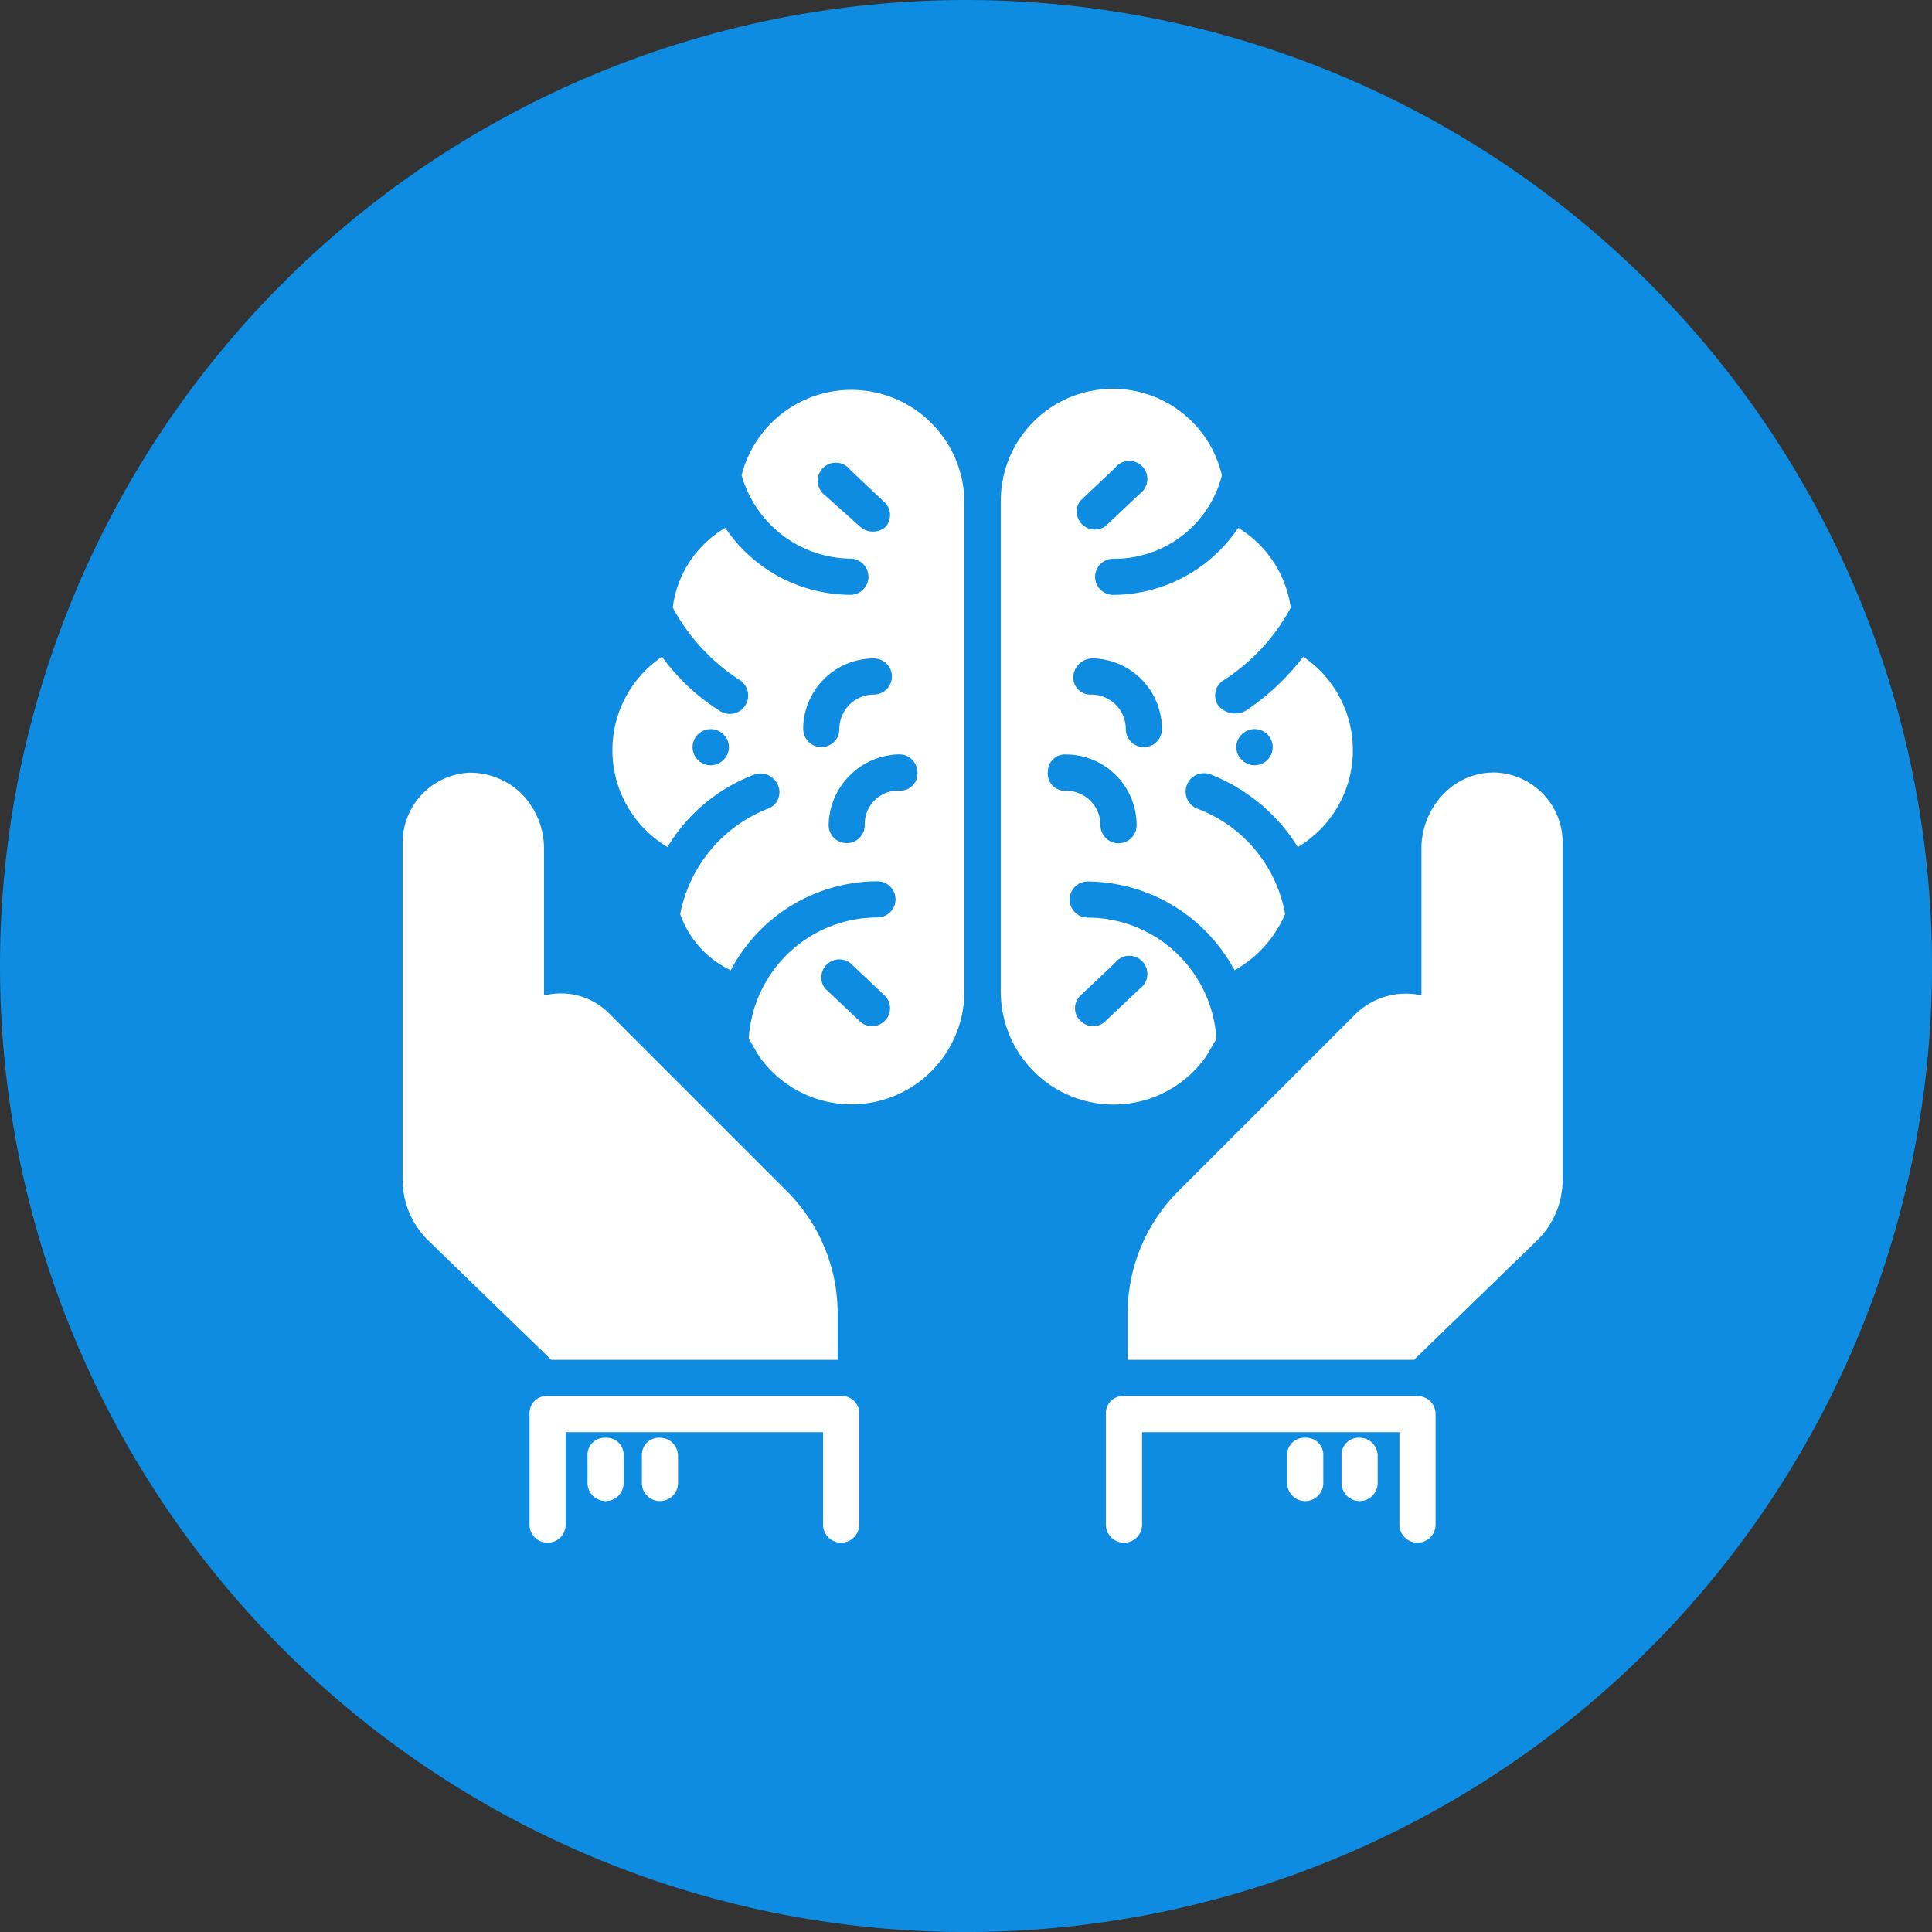<svg xmlns="http://www.w3.org/2000/svg" width="53.459" height="53.459" viewBox="0 0 53.459 53.459">
    <rect x="0" y="0" width="53.459" height="53.459" fill="#333333" stroke="none"/>
    <defs>
        <style>
            .cls-1{fill:#fff}
        </style>
    </defs>
    <g id="Group_148" transform="translate(-793.208 -1602.045)">
        <g id="noun_abilities_2019436" transform="translate(804.152 1608.804)">
            <g id="Group_123">
                <g id="Group_113" transform="translate(20.158 10.659)">
                    <path id="Path_372" d="M51.23 22.3a1.935 1.935 0 0 0-1.411.554 2.185 2.185 0 0 0-.655 1.512V28.5a2.013 2.013 0 0 0-1.814.5l-4.939 4.939A4.8 4.8 0 0 0 41 37.368v1.26h7.962l3.376-3.276a2.364 2.364 0 0 0 .756-1.764v-9.323A1.948 1.948 0 0 0 51.23 22.3z" class="cls-1" transform="translate(-41 -22.3)"/>
                </g>
                <g id="Group_114" transform="translate(0 10.659)">
                    <path id="Path_373" d="M5.132 38.628h7.962v-1.26a4.8 4.8 0 0 0-1.411-3.427L6.745 29a1.885 1.885 0 0 0-1.814-.5v-4.134a2.185 2.185 0 0 0-.655-1.512 2.069 2.069 0 0 0-1.411-.554A1.948 1.948 0 0 0 1 24.265v9.323a2.364 2.364 0 0 0 .756 1.764l3.376 3.276z" class="cls-1" transform="translate(-1 -22.3)"/>
                </g>
                <g id="Group_115" transform="translate(19.553 27.994)">
                    <path id="Path_374" d="M48.468 56.7H40.3a.476.476 0 0 0-.5.5v3.074a.5.5 0 1 0 1.008 0v-2.57h7.156v2.57a.5.5 0 1 0 1.008 0V57.2a.5.5 0 0 0-.504-.5z" class="cls-1" transform="translate(-39.8 -56.7)"/>
                </g>
                <g id="Group_116" transform="translate(26.104 29.154)">
                    <path id="Path_375" d="M53.3 59a.476.476 0 0 0-.5.5v.756a.5.5 0 1 0 1.008 0V59.5a.5.5 0 0 0-.508-.5z" class="cls-1" transform="translate(-52.8 -59)"/>
                </g>
                <g id="Group_117" transform="translate(24.592 29.154)">
                    <path id="Path_376" d="M50.3 59a.476.476 0 0 0-.5.5v.756a.5.5 0 1 0 1.008 0V59.5a.476.476 0 0 0-.508-.5z" class="cls-1" transform="translate(-49.8 -59)"/>
                </g>
                <g id="Group_118" transform="translate(3.528 27.994)">
                    <path id="Path_377" d="M16.668 56.7H8.5a.476.476 0 0 0-.5.5v3.074a.5.5 0 0 0 1.008 0v-2.57h7.156v2.57a.5.5 0 0 0 1.008 0V57.2a.476.476 0 0 0-.504-.5z" class="cls-1" transform="translate(-8 -56.7)"/>
                </g>
                <g id="Group_119" transform="translate(5.14 29.154)">
                    <path id="Path_378" d="M11.7 59a.476.476 0 0 0-.5.5v.756a.5.5 0 1 0 1.008 0V59.5a.476.476 0 0 0-.508-.5z" class="cls-1" transform="translate(-11.2 -59)"/>
                </g>
                <g id="Group_120" transform="translate(6.652 29.154)">
                    <path id="Path_379" d="M14.7 59a.476.476 0 0 0-.5.5v.756a.5.5 0 1 0 1.008 0V59.5a.5.5 0 0 0-.508-.5z" class="cls-1" transform="translate(-14.2 -59)"/>
                </g>
                <g id="Group_121" transform="translate(16.63)">
                    <path id="Path_380" d="M39.695 19.72c.1-.151.2-.353.3-.5a3.589 3.589 0 0 0-3.578-3.376.5.5 0 0 1 0-1.008A4.672 4.672 0 0 1 40.5 17.3a3.291 3.291 0 0 0 1.411-1.562 3.858 3.858 0 0 0-2.419-2.923.51.51 0 1 1 .353-.957 5 5 0 0 1 2.419 2.016 3.135 3.135 0 0 0 .151-5.291 6.608 6.608 0 0 1-1.615 1.512.61.61 0 0 1-.756-.151.5.5 0 0 1 .151-.706 5.5 5.5 0 0 0 1.865-2.016A3.1 3.1 0 0 0 40.6 5a4.2 4.2 0 0 1-3.477 1.865.5.5 0 1 1 0-1.008 3.087 3.087 0 0 0 3.024-2.318 3.117 3.117 0 0 0-6.147.71v13.657a3.137 3.137 0 0 0 5.695 1.814zm1.005-8.97a.5.5 0 1 1 0 .706.487.487 0 0 1 0-.706zm-4.485-6.5l.957-.907a.5.5 0 1 1 .706.706l-.957.907a.5.5 0 0 1-.706-.706zm.3 4.384a1.968 1.968 0 0 1 1.97 1.966.5.5 0 0 1-1.008 0 .957.957 0 0 0-.957-.957.476.476 0 0 1-.5-.5.542.542 0 0 1 .5-.51zm-1.205 3.174a.476.476 0 0 1 .5-.5 1.968 1.968 0 0 1 1.97 1.962.5.5 0 0 1-1.008 0 .957.957 0 0 0-.957-.957.476.476 0 0 1-.505-.505zm.907 6.9a.487.487 0 0 1 0-.706l.957-.907a.5.5 0 1 1 .706.706l-.957.907a.486.486 0 0 1-.706.004z" class="cls-1" transform="translate(-34 -1.149)"/>
                </g>
                <g id="Group_122" transform="translate(5.826)">
                    <path id="Path_381" d="M16.159 3.543a3.189 3.189 0 0 0 3.024 2.318.5.5 0 0 1 0 1.008A4.2 4.2 0 0 1 15.705 5a3.006 3.006 0 0 0-1.461 2.217 5.5 5.5 0 0 0 1.865 2.016.51.51 0 1 1-.554.857 5.77 5.77 0 0 1-1.613-1.512 3.135 3.135 0 0 0 .151 5.291 4.788 4.788 0 0 1 2.419-2.016.524.524 0 0 1 .655.3.484.484 0 0 1-.3.655 3.96 3.96 0 0 0-2.419 2.923 2.714 2.714 0 0 0 1.408 1.569 4.612 4.612 0 0 1 4.082-2.469.5.5 0 0 1 0 1.008 3.589 3.589 0 0 0-3.578 3.376c.1.151.2.353.3.5a3.137 3.137 0 0 0 5.695-1.814V4.249a3.145 3.145 0 0 0-6.196-.706zm-.5 7.912a.5.5 0 1 1 0-.706.487.487 0 0 1-.004.706zm4.485 7.257a.487.487 0 0 1-.706 0l-.957-.907a.5.5 0 1 1 .706-.706l.957.907a.487.487 0 0 1-.004.706zm-.71-13.758l-.957-.854a.5.5 0 1 1 .706-.706l.957.907a.487.487 0 0 1 0 .706.542.542 0 0 1-.706-.053zM17.872 10.6a1.968 1.968 0 0 1 1.965-1.965.5.5 0 1 1 0 1.008.957.957 0 0 0-.957.957.5.5 0 1 1-1.008 0zm2.671 1.713a.927.927 0 0 0-.957.957.5.5 0 0 1-1.008 0 2 2 0 0 1 1.965-1.97.5.5 0 0 1 .5.5.476.476 0 0 1-.5.512z" class="cls-1" transform="translate(-12.561 -1.149)"/>
                </g>
            </g>
        </g>
        <path id="Path_399" fill="#0d8ce1" d="M26.73 0A26.73 26.73 0 1 1 0 26.73 26.73 26.73 0 0 1 26.73 0z" transform="translate(793.208 1602.045)"/>
        <g id="noun_abilities_2019436-2" transform="translate(804.349 1612.813)">
            <g id="Group_123-2">
                <g id="Group_113-2" transform="translate(20.062 10.608)">
                    <path id="Path_372-2" d="M51.181 22.3a1.926 1.926 0 0 0-1.4.552 2.174 2.174 0 0 0-.652 1.5v4.113a2 2 0 0 0-1.806.5L42.4 33.886A4.777 4.777 0 0 0 41 37.3v1.25h7.924l3.36-3.26a2.353 2.353 0 0 0 .752-1.755v-9.279a1.939 1.939 0 0 0-1.855-1.956z" class="cls-1" transform="translate(-41 -22.3)"/>
                </g>
                <g id="Group_114-2" transform="translate(0 10.608)">
                    <path id="Path_373-2" d="M5.113 38.55h7.924V37.3a4.777 4.777 0 0 0-1.4-3.41l-4.919-4.919a1.876 1.876 0 0 0-1.806-.5v-4.115a2.174 2.174 0 0 0-.652-1.5 2.059 2.059 0 0 0-1.4-.552A1.939 1.939 0 0 0 1 24.256v9.279a2.353 2.353 0 0 0 .752 1.755l3.36 3.26z" class="cls-1" transform="translate(-1 -22.3)"/>
                </g>
                <g id="Group_115-2" transform="translate(19.46 27.861)">
                    <path id="Path_374-2" d="M48.427 56.7H40.3a.474.474 0 0 0-.5.5v3.059a.5.5 0 0 0 1 0V57.7h7.122v2.558a.5.5 0 0 0 1 0V57.2a.5.5 0 0 0-.495-.5z" class="cls-1" transform="translate(-39.8 -56.7)"/>
                </g>
                <g id="Group_116-2" transform="translate(25.98 29.015)">
                    <path id="Path_375-2" d="M53.3 59a.474.474 0 0 0-.5.5v.752a.5.5 0 1 0 1 0V59.5a.5.5 0 0 0-.5-.5z" class="cls-1" transform="translate(-52.8 -59)"/>
                </g>
                <g id="Group_117-2" transform="translate(24.475 29.015)">
                    <path id="Path_376-2" d="M50.3 59a.474.474 0 0 0-.5.5v.752a.5.5 0 1 0 1 0V59.5a.474.474 0 0 0-.5-.5z" class="cls-1" transform="translate(-49.8 -59)"/>
                </g>
                <g id="Group_118-2" transform="translate(3.511 27.861)">
                    <path id="Path_377-2" d="M16.627 56.7H8.5a.474.474 0 0 0-.5.5v3.059a.5.5 0 0 0 1 0V57.7h7.122v2.558a.5.5 0 0 0 1 0V57.2a.474.474 0 0 0-.495-.5z" class="cls-1" transform="translate(-8 -56.7)"/>
                </g>
                <g id="Group_119-2" transform="translate(5.116 29.015)">
                    <path id="Path_378-2" d="M11.7 59a.474.474 0 0 0-.5.5v.752a.5.5 0 1 0 1 0V59.5a.474.474 0 0 0-.5-.5z" class="cls-1" transform="translate(-11.2 -59)"/>
                </g>
                <g id="Group_120-2" transform="translate(6.62 29.015)">
                    <path id="Path_379-2" d="M14.7 59a.474.474 0 0 0-.5.5v.752a.5.5 0 1 0 1 0V59.5a.5.5 0 0 0-.5-.5z" class="cls-1" transform="translate(-14.2 -59)"/>
                </g>
                <g id="Group_121-2" transform="translate(16.551)">
                    <path id="Path_380-2" d="M39.667 19.632c.1-.15.2-.351.3-.5a3.572 3.572 0 0 0-3.561-3.36.5.5 0 1 1 0-1 4.65 4.65 0 0 1 4.062 2.458 3.275 3.275 0 0 0 1.4-1.555 3.84 3.84 0 0 0-2.407-2.909.508.508 0 1 1 .351-.953 4.981 4.981 0 0 1 2.407 2.006 3.12 3.12 0 0 0 .15-5.266 6.577 6.577 0 0 1-1.6 1.5.607.607 0 0 1-.752-.15.493.493 0 0 1 .15-.7 5.474 5.474 0 0 0 1.856-2.006 3.086 3.086 0 0 0-1.453-2.211 4.184 4.184 0 0 1-3.46 1.856.5.5 0 0 1 0-1 3.072 3.072 0 0 0 3.009-2.307 3.1 3.1 0 0 0-6.119.7v13.591a3.123 3.123 0 0 0 5.667 1.806zm1-8.927a.5.5 0 1 1 0 .7.485.485 0 0 1 .004-.705zm-4.464-6.47l.953-.9a.5.5 0 1 1 .7.7l-.953.9a.5.5 0 0 1-.7-.7zm.3 4.363a1.958 1.958 0 0 1 1.956 1.956.5.5 0 1 1-1 0 .952.952 0 0 0-.953-.953.474.474 0 0 1-.5-.5.539.539 0 0 1 .502-.501zm-1.2 3.16a.474.474 0 0 1 .5-.5 1.958 1.958 0 0 1 1.956 1.956.5.5 0 0 1-1 0 .952.952 0 0 0-.953-.953.474.474 0 0 1-.506-.504zm.9 6.871a.485.485 0 0 1 0-.7l.953-.9a.5.5 0 1 1 .7.7l-.953.9a.484.484 0 0 1-.696-.001z" class="cls-1" transform="translate(-34 -1.149)"/>
                </g>
                <g id="Group_122-2" transform="translate(5.799)">
                    <path id="Path_381-2" d="M16.142 3.532a3.174 3.174 0 0 0 3.009 2.307.5.5 0 0 1 0 1 4.184 4.184 0 0 1-3.461-1.853 2.991 2.991 0 0 0-1.454 2.207A5.474 5.474 0 0 0 16.092 9.2a.508.508 0 0 1-.552.853 5.742 5.742 0 0 1-1.6-1.5 3.12 3.12 0 0 0 .15 5.266 4.766 4.766 0 0 1 2.407-2.006.522.522 0 0 1 .652.3.482.482 0 0 1-.3.652 3.941 3.941 0 0 0-2.407 2.909 2.7 2.7 0 0 0 1.4 1.555 4.59 4.59 0 0 1 4.058-2.462.5.5 0 0 1 0 1 3.572 3.572 0 0 0-3.561 3.36c.1.15.2.351.3.5a3.123 3.123 0 0 0 5.667-1.806V4.234a3.13 3.13 0 0 0-6.164-.702zm-.5 7.874a.5.5 0 1 1 0-.7.485.485 0 0 1-.002.7zm4.458 7.222a.485.485 0 0 1-.7 0l-.953-.9a.5.5 0 0 1 .7-.7l.953.9a.485.485 0 0 1 0 .7zm-.7-13.692l-.953-.853a.5.5 0 1 1 .7-.7l.953.9a.485.485 0 0 1 0 .7.539.539 0 0 1-.7-.047zm-1.555 5.617A1.958 1.958 0 0 1 19.8 8.6a.5.5 0 0 1 0 1 .952.952 0 0 0-.953.953.5.5 0 1 1-1 0zm2.658 1.705a.922.922 0 0 0-.953.953.5.5 0 1 1-1 0 1.992 1.992 0 0 1 1.956-1.956.5.5 0 0 1 .5.5.474.474 0 0 1-.501.504z" class="cls-1" transform="translate(-12.561 -1.149)"/>
                </g>
            </g>
        </g>
    </g>
</svg>
